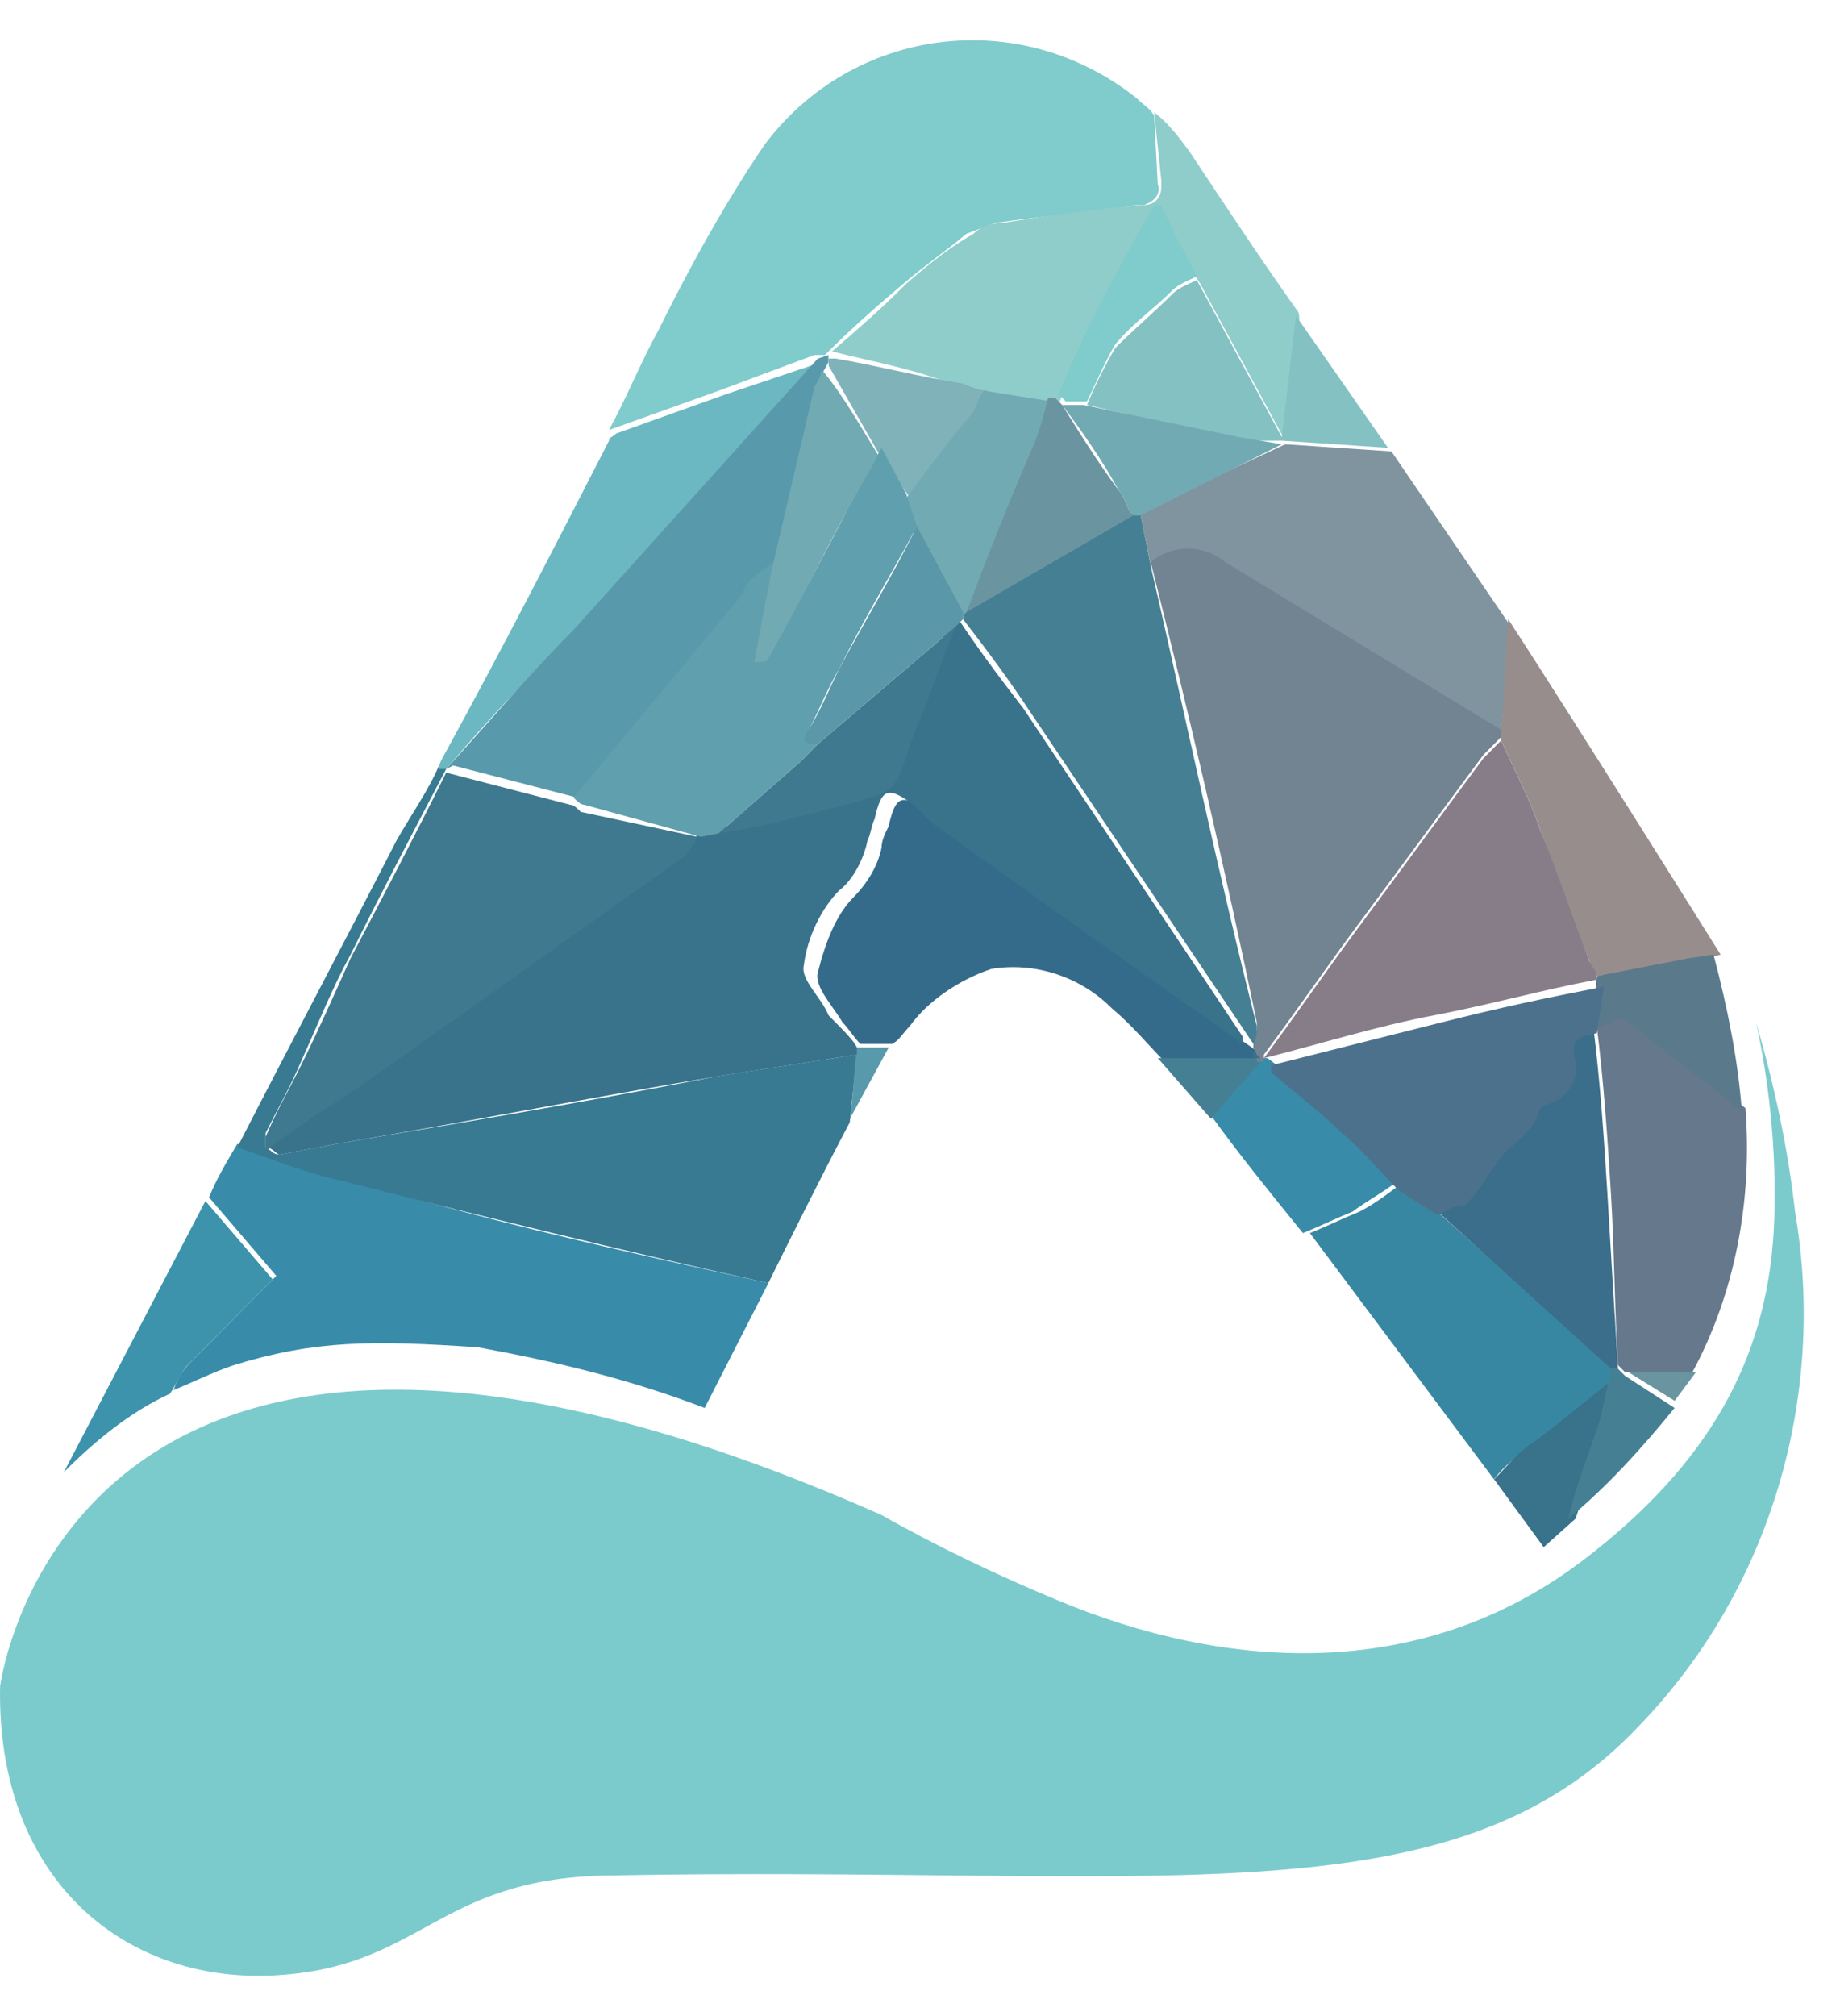 <svg width="42" height="46" viewBox="0 0 42 46" fill="none" xmlns="http://www.w3.org/2000/svg">
<path d="M0.002 38.477C0.002 38.477 1.537 26.343 20.124 34.568C21.417 35.301 22.791 35.953 24.165 36.523C27.882 38.07 32.408 38.477 36.206 35.546C38.953 33.428 40.327 31.067 40.489 28.053C40.57 26.506 40.408 24.796 40.085 23.33C40.489 24.714 40.812 26.18 40.974 27.646C41.701 31.881 40.408 36.279 37.418 39.373C33.135 43.934 26.427 42.549 13.821 42.794C9.942 42.875 9.618 44.911 6.224 45.074C2.83 45.237 -0.079 42.875 0.002 38.477Z" fill="#7BCBCD"/>
<path d="M13.9 9.811C14.304 9.078 14.627 8.263 15.031 7.531C15.759 6.065 16.567 4.599 17.456 3.296C19.476 0.608 23.274 0.12 25.941 2.237C26.103 2.4 26.264 2.481 26.345 2.644L26.426 4.192C26.507 4.436 26.345 4.599 26.103 4.68C26.022 4.68 26.022 4.68 25.941 4.68C24.89 4.843 23.84 4.924 22.709 5.087C22.466 5.169 22.305 5.25 22.062 5.332C21.577 5.739 21.092 6.065 20.527 6.553C20.042 6.96 19.395 7.531 18.829 8.101H18.668H18.587L16.405 8.915L13.9 9.811Z" fill="#80CBCC"/>
<path d="M17.54 29.275L16.085 32.125C14.388 31.474 12.691 31.067 10.913 30.741C8.489 30.578 7.196 30.578 5.337 31.148C4.852 31.311 4.367 31.555 3.963 31.718C4.044 31.474 4.125 31.311 4.367 31.067C5.014 30.415 5.66 29.764 6.307 29.112L4.772 27.32C4.933 26.913 5.176 26.506 5.418 26.099C6.145 26.343 6.953 26.669 7.681 26.832C10.913 27.809 14.146 28.542 17.54 29.275Z" fill="#388CA9"/>
<path d="M17.538 29.275C14.224 28.542 10.911 27.727 7.678 26.913C6.951 26.75 6.143 26.424 5.416 26.18C6.628 23.818 7.84 21.538 9.052 19.176C9.375 18.606 9.779 18.036 10.022 17.466H10.184V17.547C9.456 18.932 8.729 20.316 8.002 21.782C7.597 22.515 7.274 23.33 6.87 24.226C6.628 24.796 6.304 25.366 6.062 25.854C6.062 26.017 6.062 26.099 6.062 26.18C6.224 26.262 6.224 26.343 6.385 26.343C6.789 26.262 7.274 26.18 7.678 26.099C10.588 25.61 13.497 25.121 16.406 24.551C17.457 24.388 18.507 24.226 19.558 24.063L19.396 25.61C18.75 26.832 18.103 28.135 17.538 29.275Z" fill="#377A92"/>
<path d="M31.761 10.3L34.428 14.209C34.428 15.023 34.347 15.837 34.266 16.733L27.963 12.905C27.478 12.498 26.751 12.498 26.266 12.905L26.023 11.684L29.337 10.137L31.761 10.3Z" fill="#7F949E"/>
<path d="M18.991 8.019C19.557 7.531 20.123 7.042 20.688 6.472C21.254 5.983 21.658 5.657 22.224 5.332C22.385 5.169 22.628 5.087 22.87 5.087C23.921 4.924 24.971 4.762 26.103 4.68C26.345 4.68 26.507 4.517 26.507 4.273C26.507 4.192 26.507 4.11 26.507 4.11L26.345 2.563C26.668 2.807 26.911 3.133 27.153 3.459C27.962 4.68 28.77 5.902 29.578 7.042C29.659 7.123 29.659 7.205 29.659 7.286L29.335 10.055L27.396 6.472C27.073 5.983 26.83 5.413 26.507 4.924H26.345C25.779 5.902 25.295 6.96 24.729 7.938C24.567 8.345 24.325 8.752 24.163 9.241H24.002L22.466 8.996C22.305 8.915 22.062 8.834 21.901 8.834C20.931 8.426 19.961 8.264 18.991 8.019Z" fill="#8FCDCB"/>
<path d="M22.628 22.108C21.901 22.352 21.173 22.841 20.769 23.411C20.608 23.574 20.527 23.737 20.365 23.818H19.638C19.476 23.656 19.395 23.493 19.234 23.33C18.991 22.923 18.587 22.515 18.668 22.19C18.83 21.538 19.072 20.887 19.476 20.479C19.8 20.154 20.042 19.747 20.123 19.339C20.123 19.176 20.204 19.014 20.285 18.851C20.446 18.118 20.608 18.118 21.173 18.525C21.335 18.688 21.416 18.769 21.578 18.932L25.456 21.701L28.689 23.981V24.063V24.226H26.588C26.184 23.818 25.861 23.411 25.376 23.004C24.648 22.271 23.598 21.945 22.628 22.108Z" fill="#356B8A"/>
<path d="M38.63 31.311H37.095L36.933 31.148C36.852 29.845 36.852 28.542 36.772 27.239C36.691 25.936 36.61 24.714 36.448 23.411C36.691 23.33 37.014 23.085 37.176 23.167C37.822 23.574 38.469 24.144 39.034 24.633L39.842 25.284C40.004 27.402 39.6 29.519 38.63 31.311Z" fill="#66788B"/>
<path d="M34.102 33.754L29.9 28.135C30.304 27.972 30.627 27.809 31.031 27.646C31.355 27.483 31.678 27.239 32.001 26.995L32.809 27.646L36.931 31.311V31.474C36.284 31.962 35.638 32.451 35.072 32.94C34.668 33.184 34.345 33.428 34.102 33.754Z" fill="#3887A2"/>
<path d="M10.185 17.547H10.023C10.023 17.385 10.104 17.303 10.185 17.14C11.478 14.779 12.69 12.417 13.902 10.055C13.902 9.974 13.983 9.974 14.064 9.892L16.569 8.996L18.751 8.263L13.175 14.453C12.124 15.349 11.154 16.407 10.185 17.547Z" fill="#6CB8C2"/>
<path d="M34.266 16.652C34.346 15.837 34.346 15.023 34.427 14.127C35.963 16.489 39.276 21.782 39.276 21.782L38.63 21.945L36.448 22.271C36.367 22.108 36.286 22.108 36.286 21.945C35.882 20.968 35.559 19.991 35.155 18.932C34.912 18.199 34.589 17.629 34.266 16.896V16.652Z" fill="#978D8D"/>
<path d="M27.318 6.39L29.258 9.974L29.581 7.205L31.682 10.218L29.258 10.055H28.369L24.813 9.241C24.975 8.834 25.217 8.345 25.459 7.938C25.864 7.531 26.348 7.123 26.753 6.716C26.914 6.553 27.157 6.472 27.318 6.39Z" fill="#84C1C3"/>
<path d="M4.689 27.402L6.225 29.193C5.497 29.926 4.931 30.496 4.285 31.148C4.123 31.311 4.043 31.555 3.881 31.799C2.992 32.207 2.184 32.858 1.457 33.591L4.689 27.402Z" fill="#3C93AB"/>
<path d="M31.842 26.994C31.519 27.239 31.195 27.402 30.872 27.646C30.468 27.809 30.145 27.972 29.741 28.135C29.014 27.239 28.286 26.343 27.64 25.447L28.771 24.144H28.933C29.498 24.551 30.064 25.121 30.549 25.529C31.034 26.017 31.438 26.506 31.842 26.994Z" fill="#388CA9"/>
<path d="M36.447 22.271L38.548 21.864L39.113 21.782C39.437 23.004 39.679 24.226 39.76 25.366L38.952 24.714C38.305 24.226 37.659 23.737 37.093 23.248C36.931 23.167 36.689 23.411 36.366 23.493L36.447 22.271C36.447 22.352 36.447 22.271 36.447 22.271Z" fill="#5A7A8C"/>
<path d="M34.105 33.754C34.429 33.428 34.671 33.102 35.075 32.858C35.722 32.37 36.287 31.881 36.934 31.392C36.772 31.799 36.772 32.207 36.611 32.614C36.449 33.347 36.207 33.917 35.964 34.65L35.237 35.301L34.105 33.754Z" fill="#38728B"/>
<path d="M35.8 34.65C35.961 33.917 36.204 33.347 36.446 32.614C36.608 32.207 36.608 31.799 36.77 31.392V31.229H36.931L37.093 31.392L38.224 32.125C37.497 33.021 36.689 33.917 35.8 34.65Z" fill="#457F93"/>
<path d="M28.773 24.226L27.642 25.529L26.43 24.144H28.773C28.773 24.144 28.773 24.144 28.773 24.226Z" fill="#457F93"/>
<path d="M19.559 23.9H20.286L19.398 25.529C19.478 25.04 19.478 24.551 19.559 23.9Z" fill="#5899AB"/>
<path d="M38.225 31.962L37.174 31.311H38.71L38.225 31.962Z" fill="#6B94A1"/>
<path d="M10.183 17.548C11.152 16.489 12.041 15.43 13.092 14.371L18.668 8.182L18.91 8.101C18.91 8.182 18.91 8.263 18.91 8.263C18.83 8.426 18.749 8.508 18.749 8.671C18.425 10.055 18.021 11.44 17.779 12.824C17.617 12.987 17.375 13.15 17.213 13.231C17.052 13.394 16.971 13.557 16.89 13.72C16.486 14.209 16.082 14.697 15.678 15.186L13.173 18.199L10.344 17.466C10.183 17.548 10.183 17.548 10.183 17.548Z" fill="#5899AB"/>
<path d="M18.914 8.345C18.914 8.263 18.914 8.182 18.914 8.182H19.075C20.045 8.345 20.934 8.589 21.985 8.752C22.146 8.834 22.389 8.915 22.55 8.915C22.469 9.078 22.389 9.322 22.227 9.485C21.742 10.137 21.257 10.788 20.772 11.358L20.126 10.462L18.914 8.345Z" fill="#80B2BA"/>
<path d="M19.56 23.9V24.063C18.509 24.226 17.459 24.389 16.408 24.552C13.499 25.04 10.589 25.61 7.68 26.099C7.276 26.18 6.791 26.262 6.387 26.343C6.306 26.343 6.226 26.18 6.064 26.18C6.791 25.692 7.599 25.203 8.327 24.633C10.751 22.923 13.256 21.131 15.681 19.421C15.842 19.258 15.842 19.177 15.923 19.014L16.327 18.932C16.812 18.769 17.378 18.769 17.863 18.606C18.59 18.444 19.317 18.281 19.964 18.036C20.125 17.955 20.368 17.873 20.368 17.629C20.529 17.222 20.691 16.896 20.772 16.489C21.095 15.756 21.338 14.942 21.661 14.209L21.823 14.046C22.307 14.779 22.792 15.43 23.358 16.163L28.368 23.656V23.819L25.136 21.538L21.257 18.769C21.095 18.606 21.014 18.525 20.853 18.362C20.287 17.955 20.125 17.955 19.964 18.688C19.883 18.851 19.883 19.014 19.802 19.177C19.721 19.584 19.479 20.072 19.156 20.317C18.752 20.724 18.428 21.375 18.348 22.027C18.267 22.353 18.752 22.76 18.913 23.167C19.317 23.574 19.479 23.737 19.56 23.9Z" fill="#38728B"/>
<path d="M15.923 19.095C15.842 19.258 15.761 19.339 15.681 19.502C13.256 21.212 10.751 23.004 8.327 24.714C7.599 25.203 6.791 25.692 6.064 26.262C6.064 26.099 6.064 26.017 6.064 25.936C6.306 25.366 6.63 24.796 6.872 24.307C7.276 23.493 7.599 22.76 8.003 21.864C8.731 20.479 9.458 19.095 10.185 17.629L13.014 18.362C13.095 18.362 13.175 18.443 13.256 18.525L15.923 19.095Z" fill="#3E798F"/>
<path d="M28.609 23.9V23.737C28.689 23.574 28.689 23.493 28.689 23.33C27.962 19.828 27.154 16.326 26.265 12.824C26.75 12.417 27.477 12.417 27.962 12.824L34.266 16.652V16.815C34.104 16.977 34.023 17.059 33.862 17.222C32.892 18.525 32.003 19.746 31.033 21.049C30.306 22.027 29.578 23.085 28.851 24.063V24.226H28.689C28.689 24.144 28.689 24.144 28.689 24.063L28.609 23.9C28.609 23.981 28.609 23.9 28.609 23.9Z" fill="#728392"/>
<path d="M26.265 12.906C27.073 16.407 27.8 19.909 28.689 23.411C28.689 23.574 28.689 23.656 28.609 23.818L23.517 16.245C23.032 15.512 22.548 14.86 21.982 14.127C21.982 14.046 21.982 14.046 21.982 13.964L22.144 13.801L25.861 11.684H26.023L26.265 12.906Z" fill="#457F93"/>
<path d="M26.025 11.765H25.863C25.702 11.602 25.702 11.358 25.54 11.195C25.136 10.462 24.732 9.892 24.247 9.241H24.732L28.288 9.974L29.258 10.137L26.025 11.765Z" fill="#72AAB3"/>
<path d="M22.064 13.964L21.902 14.127L20.852 12.173L20.69 11.358C21.175 10.707 21.66 10.055 22.145 9.485C22.306 9.322 22.306 9.078 22.468 8.915L24.003 9.159C23.842 9.567 23.842 9.892 23.68 10.218C23.114 11.44 22.63 12.661 22.064 13.964Z" fill="#72AAB3"/>
<path d="M22.064 13.964C22.549 12.661 23.034 11.44 23.6 10.137C23.762 9.729 23.842 9.404 23.923 9.078H24.085L24.246 9.241C24.651 9.892 25.055 10.544 25.539 11.195C25.701 11.358 25.701 11.602 25.863 11.765L22.064 13.964Z" fill="#6B94A1"/>
<path d="M24.326 9.159L24.165 8.996C24.326 8.589 24.569 8.101 24.73 7.693C25.215 6.716 25.781 5.657 26.346 4.68H26.508C26.751 5.25 27.074 5.82 27.316 6.309C27.155 6.39 26.912 6.472 26.751 6.635C26.346 7.042 25.862 7.368 25.458 7.856C25.215 8.264 25.053 8.671 24.811 9.159H24.326Z" fill="#80CBCC"/>
<path d="M28.608 23.981L28.77 24.144H28.608V23.981Z" fill="#38728B"/>
<path d="M36.933 31.229H36.772L32.731 27.565C32.812 27.483 32.893 27.402 33.054 27.402C33.216 27.402 33.377 27.402 33.377 27.32C33.62 26.995 33.782 26.669 34.105 26.343C34.509 25.936 35.075 25.692 35.075 25.122C35.075 25.04 35.236 25.04 35.236 25.04C35.64 24.959 35.964 24.551 35.883 24.063C35.802 23.574 36.044 23.574 36.367 23.411C36.529 24.714 36.61 25.936 36.691 27.239C36.772 28.623 36.852 29.926 36.933 31.229Z" fill="#3A6E8A"/>
<path d="M36.449 23.574C36.126 23.655 35.803 23.655 35.964 24.226C36.045 24.633 35.803 25.04 35.318 25.203C35.237 25.203 35.156 25.284 35.156 25.284C34.994 25.936 34.429 26.099 34.186 26.506C33.944 26.832 33.782 27.157 33.459 27.483C33.378 27.565 33.216 27.483 33.136 27.565C32.974 27.646 32.974 27.646 32.812 27.727L31.923 27.157C31.519 26.75 31.035 26.18 30.63 25.854C30.226 25.447 29.499 24.877 29.014 24.47V24.307C30.307 23.981 31.6 23.655 32.893 23.33C34.186 23.004 35.318 22.76 36.611 22.515L36.449 23.574Z" fill="#4C718C"/>
<path d="M36.446 22.352C35.153 22.597 34.022 22.922 32.729 23.167C31.436 23.411 30.143 23.818 28.85 24.144C29.577 23.167 30.304 22.108 31.032 21.131C32.001 19.828 32.89 18.606 33.86 17.303C34.022 17.14 34.102 17.059 34.264 16.896C34.587 17.629 34.911 18.199 35.153 18.932C35.557 19.909 35.88 20.887 36.284 21.945C36.365 22.108 36.446 22.108 36.446 22.352C36.446 22.271 36.446 22.352 36.446 22.352Z" fill="#867D89"/>
<path d="M20.688 11.277L20.93 12.01C20.364 13.068 19.718 14.127 19.152 15.267C18.91 15.675 18.748 16.082 18.506 16.57C18.344 16.815 18.425 16.977 18.667 16.977C18.506 17.14 18.344 17.303 18.263 17.385L16.405 19.014L16.001 19.095L13.334 18.362C13.253 18.362 13.172 18.28 13.091 18.199L15.597 15.186C16.001 14.697 16.405 14.209 16.809 13.72C16.97 13.557 16.97 13.394 17.132 13.231C17.294 13.068 17.536 12.905 17.698 12.824L17.294 14.941C17.455 14.941 17.617 14.941 17.617 14.86C18.183 13.801 18.829 12.661 19.395 11.521L20.122 10.218L20.688 11.277Z" fill="#609FAE"/>
<path d="M20.043 10.381L19.316 11.684C18.75 12.743 18.185 13.883 17.538 15.023C17.538 15.104 17.377 15.104 17.215 15.104L17.619 12.987C17.942 11.602 18.265 10.218 18.589 8.834C18.669 8.671 18.75 8.589 18.75 8.426C19.235 8.996 19.639 9.729 20.043 10.381Z" fill="#72AAB3"/>
<path d="M16.407 19.014L18.265 17.385C18.427 17.222 18.589 17.059 18.669 16.977L21.821 14.29C21.498 15.023 21.256 15.837 20.932 16.57C20.771 16.977 20.69 17.303 20.528 17.71C20.447 17.873 20.286 18.036 20.124 18.118C19.397 18.362 18.669 18.525 18.023 18.688C17.457 18.851 16.892 18.932 16.407 19.014Z" fill="#3E798F"/>
<path d="M21.82 14.29L18.668 16.977C18.345 16.977 18.264 16.896 18.507 16.57C18.749 16.163 18.911 15.756 19.153 15.267C19.719 14.209 20.365 13.15 20.931 12.01L21.982 13.964C21.982 14.046 21.982 14.046 21.982 14.127L21.82 14.29Z" fill="#5A97A8"/>
</svg>
